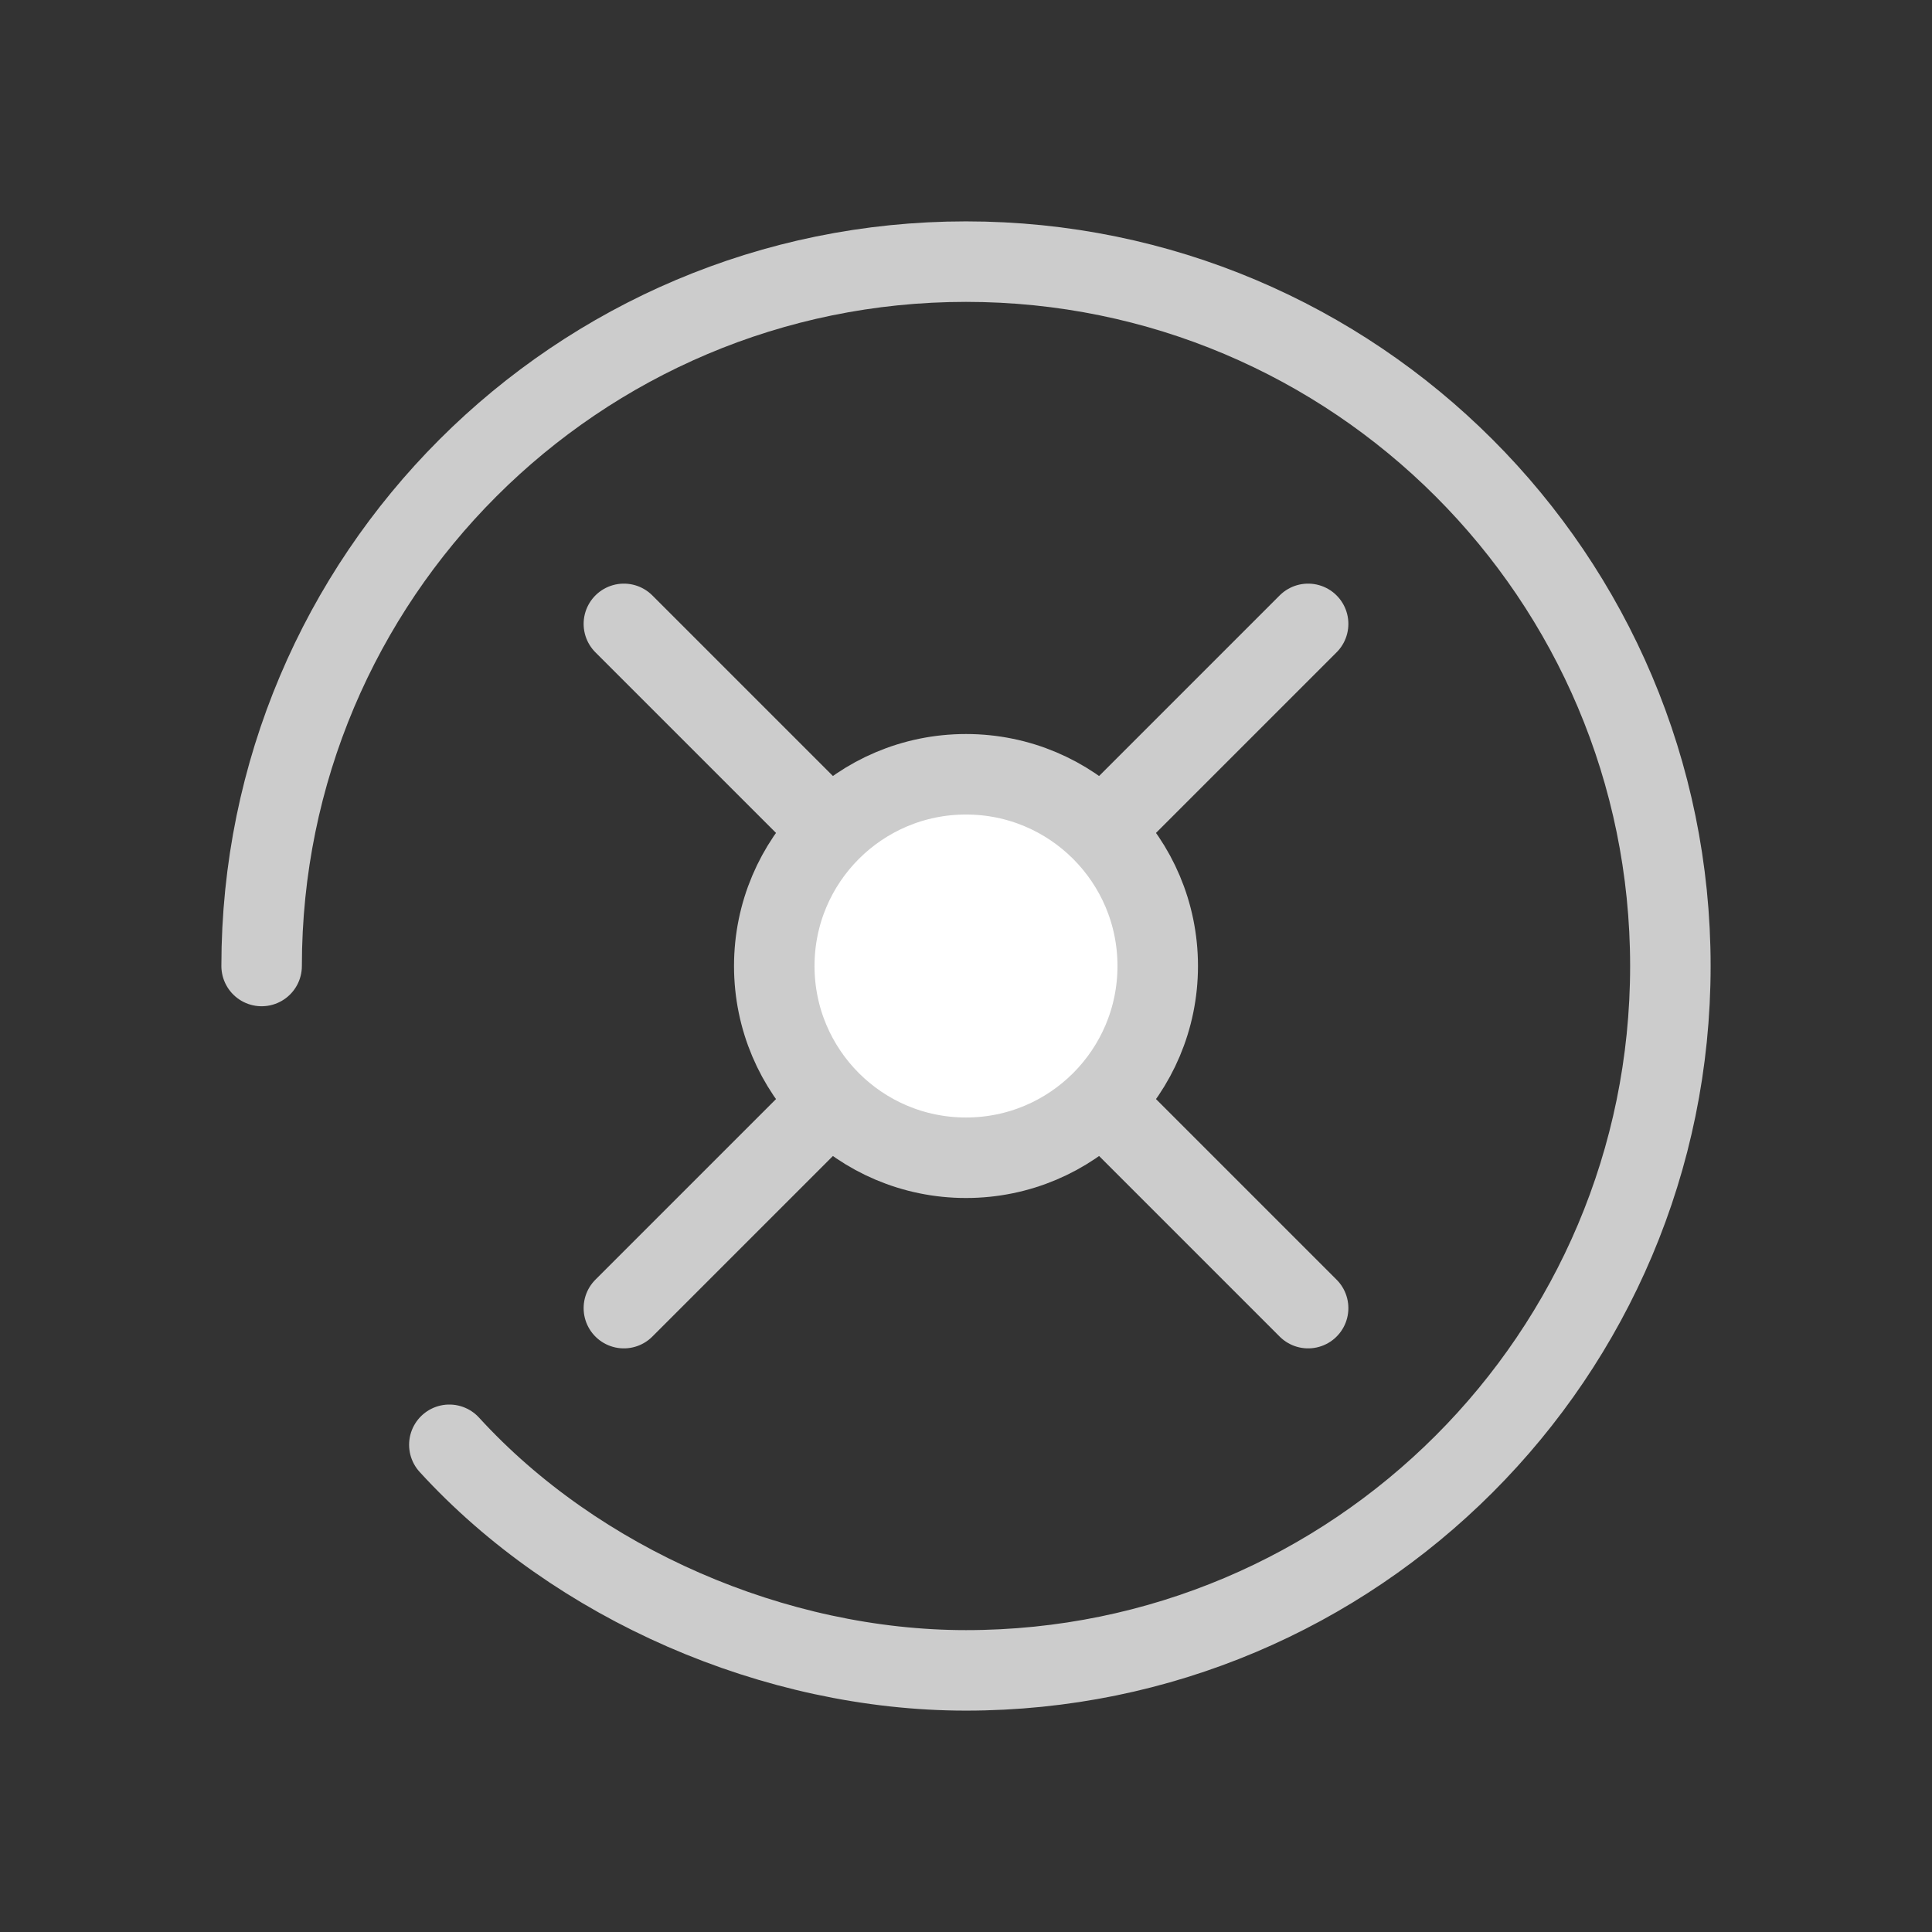 <?xml version="1.0" encoding="UTF-8"?>
<svg width="96px" height="96px" viewBox="0 0 96 96" version="1.1" xmlns="http://www.w3.org/2000/svg" xmlns:xlink="http://www.w3.org/1999/xlink">
    <rect x="0" y="0" width="96" height="96" fill="#333333" stroke="none"/>
    <title>icon08_off</title>
    <g id="Page-1" stroke="none" stroke-width="1" fill="none" fill-rule="evenodd">
        <g id="icon_care_on">
            <g>
                <rect id="Rectangle" x="0" y="0" width="96" height="96"></rect>
                <g id="ic" transform="translate(13, 13)" stroke="#CCCCCC" stroke-linecap="round" stroke-linejoin="round" stroke-width="4">
                    <path d="M9.328,58.791 C15.658,65.717 25.508,70 35,70 C54.33,70 70,54.331 70,35 C70,15.67 54.33,0 35,0 C15.67,0 0,15.67 0,35" id="Stroke-1"></path>
                    <line x1="18" y1="18" x2="52" y2="52" id="Stroke-5"></line>
                    <line x1="52" y1="18" x2="18" y2="52" id="Stroke-7"></line>
                    <path d="M35,44.528 C40.262,44.528 44.527,40.262 44.527,35 C44.527,29.738 40.262,25.473 35,25.473 C29.738,25.473 25.473,29.738 25.473,35 C25.473,40.262 29.738,44.528 35,44.528 Z" id="Stroke-3" fill="#FFFFFF"></path>
                </g>
            </g>
        </g>
    </g>
</svg>